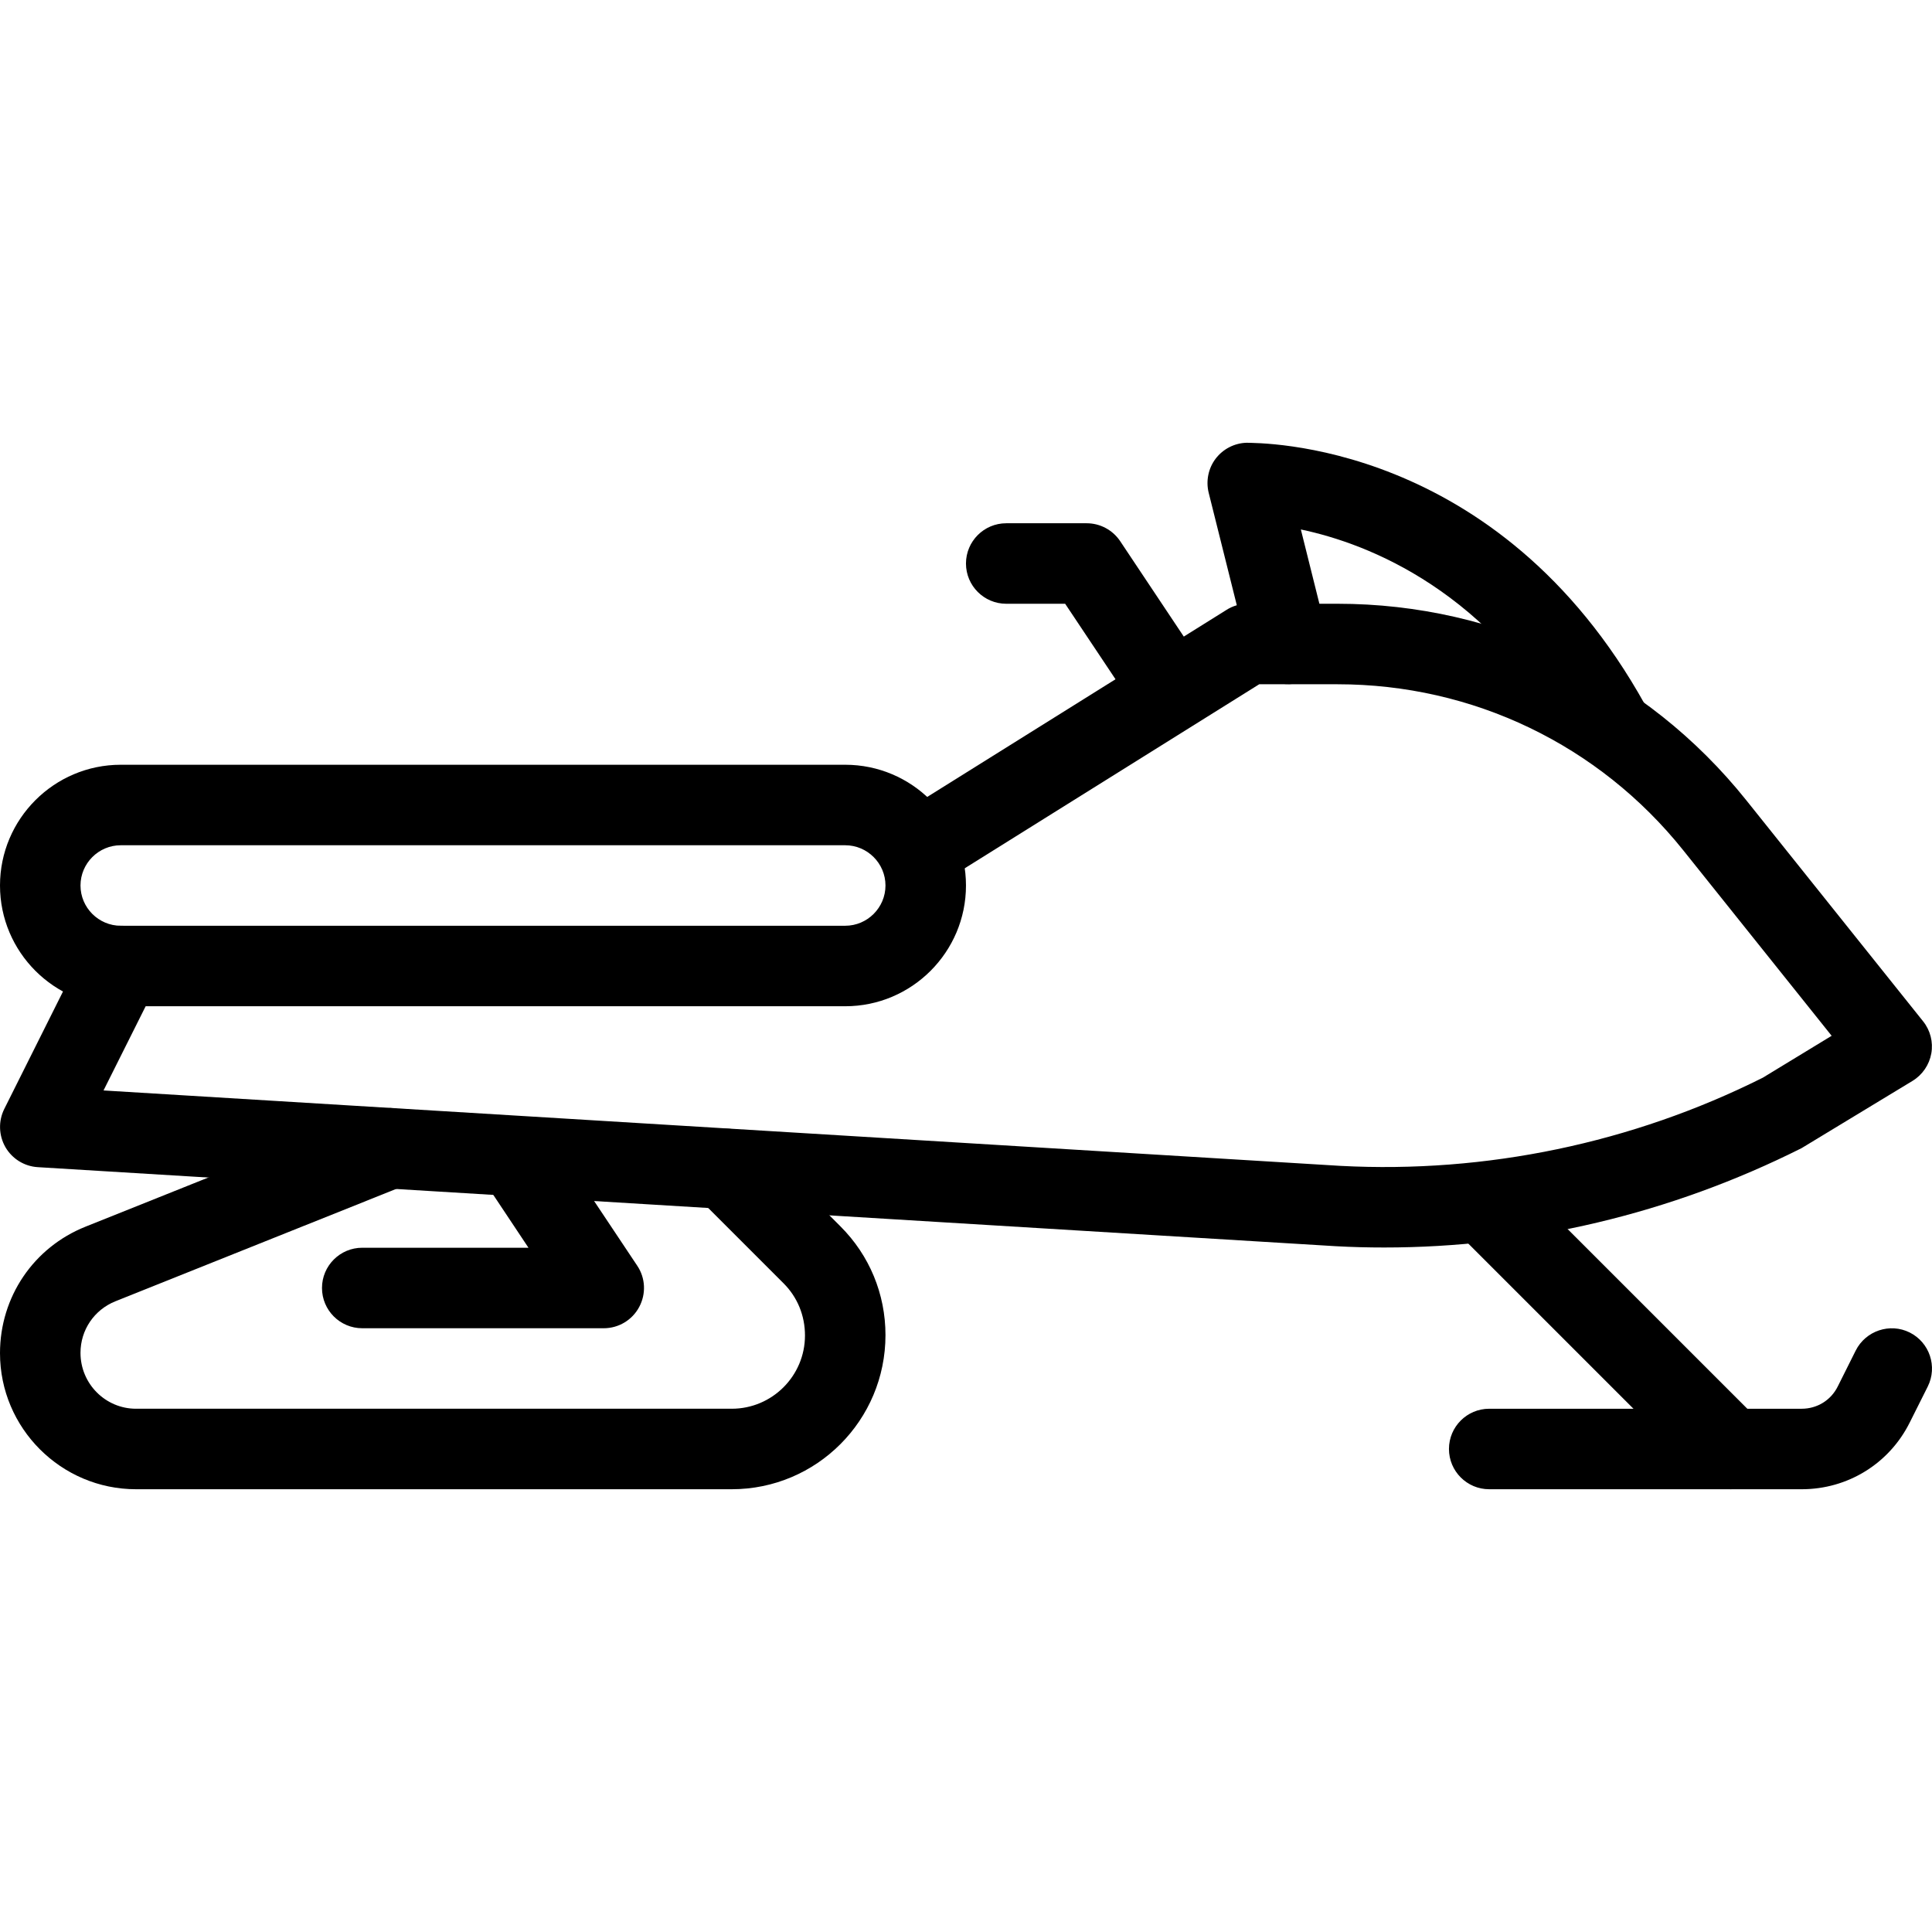 <?xml version="1.0" encoding="iso-8859-1"?>
<!-- Generator: Adobe Illustrator 19.0.0, SVG Export Plug-In . SVG Version: 6.00 Build 0)  -->
<svg version="1.1" id="Capa_1" xmlns="http://www.w3.org/2000/svg" xmlns:xlink="http://www.w3.org/1999/xlink" x="0px" y="0px"
	 viewBox="0 0 512.013 512.013" style="enable-background:new 0 0 512.013 512.013;" xml:space="preserve">
<g>
	<g>
		<path d="M509.653,270.662l-46.891-58.624c-26.453-33.045-65.92-52.032-108.288-52.032h-23.808c-2.005,0-3.968,0.555-5.653,1.643
			l-85.333,53.333c-4.992,3.115-6.507,9.707-3.392,14.677c3.115,5.035,9.749,6.528,14.677,3.392l82.752-51.712h20.757
			c35.861,0,69.248,16.043,91.627,44.011l39.317,49.152l-18.261,11.115c-34.581,17.323-73.344,25.387-111.872,23.36L27.435,288.988
			l14.123-28.224c2.624-5.269,0.491-11.669-4.779-14.315c-5.269-2.624-11.669-0.469-14.315,4.779L1.131,293.894
			c-1.6,3.221-1.472,6.997,0.299,10.112c1.792,3.093,5.013,5.099,8.597,5.312l344.021,20.949c4.288,0.235,8.533,0.341,12.779,0.341
			c38.059,0,75.883-8.896,110.613-26.325l29.419-17.835c2.624-1.6,4.437-4.267,4.971-7.275
			C512.363,276.166,511.573,273.052,509.653,270.662z"/>
	</g>
</g>
<g>
	<g>
		<path d="M222.72,324.998l-22.763-22.763c-4.16-4.16-10.923-4.16-15.083,0c-4.16,4.16-4.16,10.923,0,15.083l22.763,22.763
			c3.669,3.648,5.696,8.533,5.696,13.845c0,10.709-8.704,19.413-19.413,19.413H36.053c-8.107,0-14.72-6.613-14.72-14.805
			c0-6.059,3.627-11.413,9.259-13.675l76.608-30.656c5.483-2.176,8.107-8.384,5.931-13.845c-2.176-5.461-8.384-8.149-13.845-5.931
			l-76.608,30.656C8.896,330.588,0,343.708,0,358.62c0,19.861,16.192,36.053,36.053,36.053H193.92
			c22.485,0,40.747-18.261,40.747-40.853C234.667,342.94,230.421,332.678,222.72,324.998z"/>
	</g>
</g>
<g>
	<g>
		<path d="M224,202.673H32c-17.643,0-32,14.357-32,32c0,17.643,14.357,32,32,32h192c17.643,0,32-14.357,32-32
			C256,217.03,241.643,202.673,224,202.673z M224,245.34H32c-5.867,0-10.667-4.8-10.667-10.667c0-5.867,4.8-10.667,10.667-10.667
			h192c5.867,0,10.667,4.8,10.667,10.667C234.667,240.54,229.867,245.34,224,245.34z"/>
	</g>
</g>
<g>
	<g>
		<path d="M436.011,186.844c-39.104-70.528-102.72-69.376-105.621-69.504c-3.243,0.085-6.251,1.643-8.213,4.203
			c-1.963,2.581-2.624,5.931-1.856,9.045l10.667,42.667c1.408,5.717,7.211,9.109,12.928,7.765c5.717-1.429,9.173-7.211,7.765-12.928
			l-6.933-27.776c18.027,3.797,50.027,16.213,72.576,56.853c1.963,3.52,5.589,5.504,9.344,5.504c1.749,0,3.541-0.448,5.184-1.323
			C437.013,198.492,438.869,191.985,436.011,186.844z"/>
	</g>
</g>
<g>
	<g>
		<path d="M168.875,335.43l-21.333-32c-3.307-4.928-9.92-6.229-14.784-2.965c-4.907,3.264-6.229,9.899-2.965,14.784l10.261,15.424
			H96c-5.888,0-10.667,4.779-10.667,10.667c0,5.888,4.779,10.667,10.667,10.667h64c3.947,0,7.552-2.176,9.387-5.611
			C171.264,342.918,171.072,338.694,168.875,335.43z"/>
	</g>
</g>
<g>
	<g>
		<path d="M466.197,376.476l-64-64c-4.16-4.16-10.923-4.16-15.083,0c-4.16,4.16-4.16,10.923,0,15.083l64,64
			c2.091,2.069,4.821,3.115,7.552,3.115s5.461-1.045,7.531-3.115C470.357,387.398,470.357,380.636,466.197,376.476z"/>
	</g>
</g>
<g>
	<g>
		<path d="M318.208,175.43l-21.333-32c-1.984-2.965-5.312-4.757-8.875-4.757h-21.333c-5.888,0-10.667,4.779-10.667,10.667
			s4.779,10.667,10.667,10.667h15.616l18.176,27.243c2.069,3.093,5.44,4.757,8.875,4.757c2.048,0,4.096-0.576,5.909-1.792
			C320.149,186.95,321.472,180.316,318.208,175.43z"/>
	</g>
</g>
<g>
	<g>
		<path d="M506.112,353.137c-5.248-2.624-11.669-0.469-14.315,4.779l-4.779,9.557c-1.813,3.627-5.461,5.867-9.536,5.867h-82.816
			c-5.888,0-10.667,4.779-10.667,10.667s4.779,10.667,10.667,10.667h82.816c12.203,0,23.189-6.784,28.629-17.685l4.779-9.536
			C513.515,362.182,511.381,355.782,506.112,353.137z"/>
	</g>
</g>
<g>
</g>
<g>
</g>
<g>
</g>
<g>
</g>
<g>
</g>
<g>
</g>
<g>
</g>
<g>
</g>
<g>
</g>
<g>
</g>
<g>
</g>
<g>
</g>
<g>
</g>
<g>
</g>
<g>
</g>
</svg>
